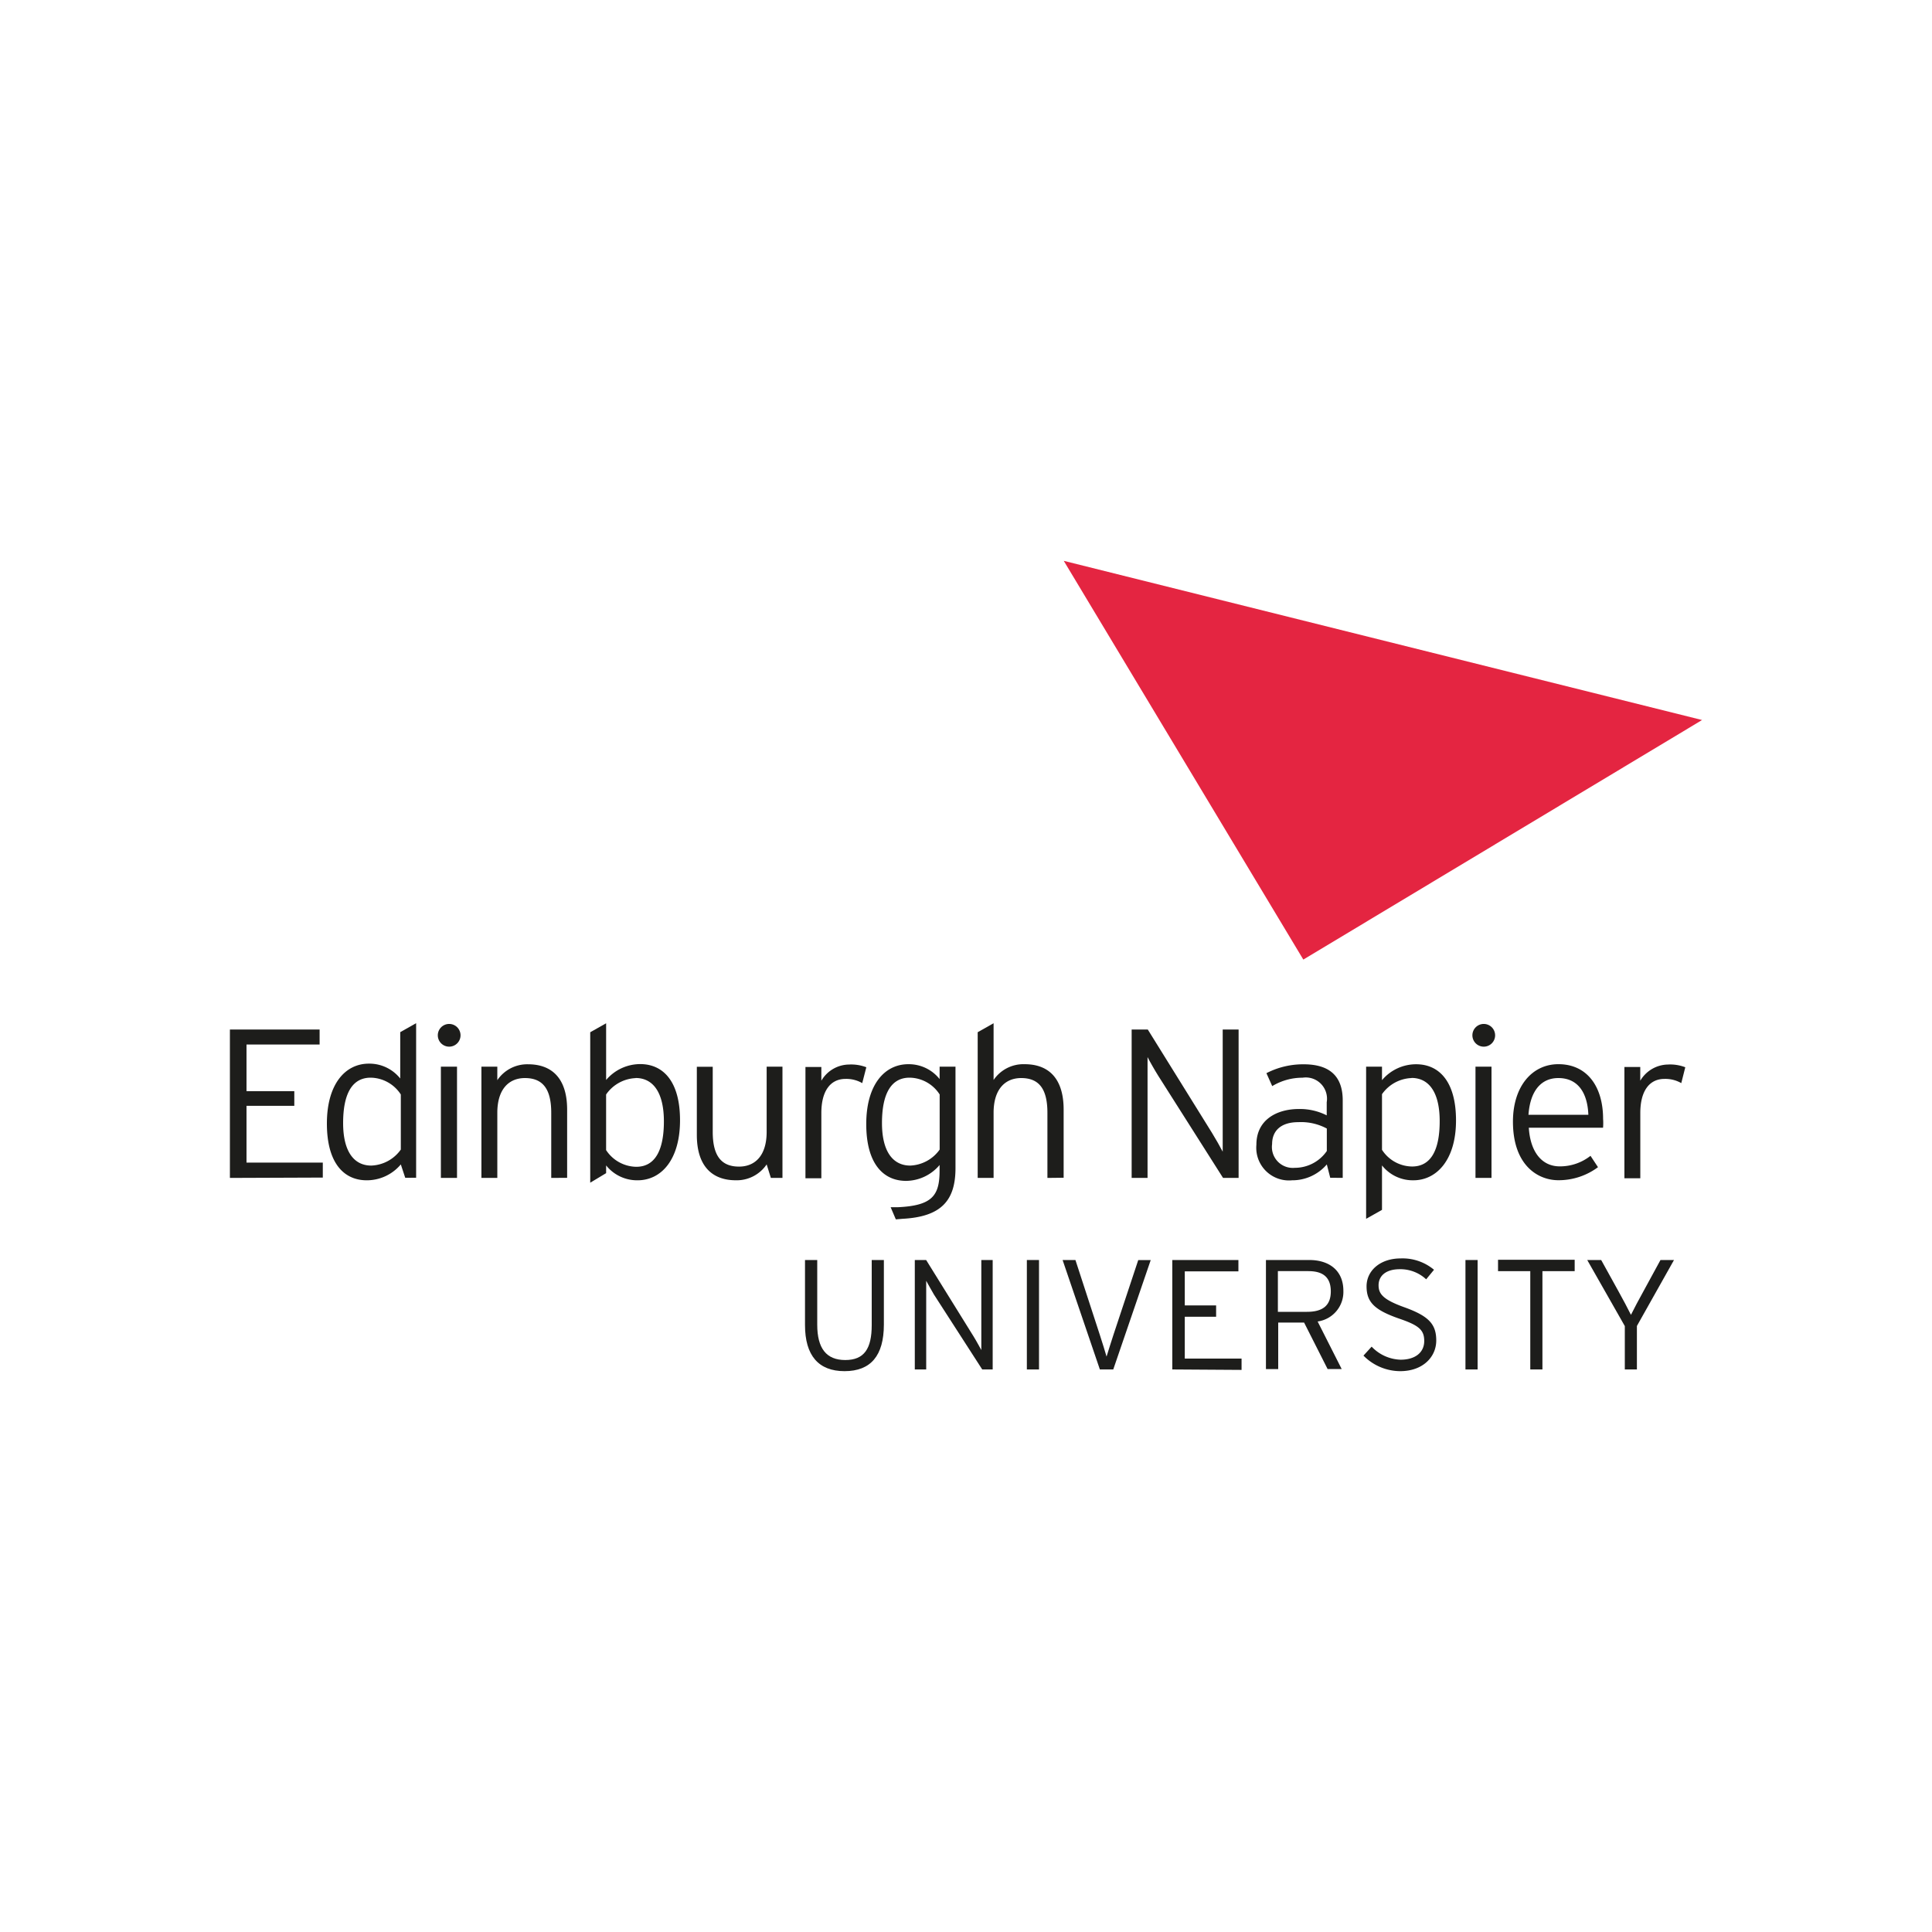 <svg id="Layer_1" data-name="Layer 1" xmlns="http://www.w3.org/2000/svg" viewBox="0 0 1000 1000"><defs><style>.cls-1{fill:#1d1d1b;}.cls-2{fill:#e42541;}</style></defs><g id="Layer_2" data-name="Layer 2"><path class="cls-1" d="M437.12,709.71c-13.52,0-20.45-8.17-20.45-23.86V652.18H423v33.5c0,12.22,4.7,18.27,14.51,18.27s13.69-5.87,13.69-18.1V652.18h6.29v33.5C457.45,701.66,450.75,709.71,437.12,709.71Z"/><path class="cls-1" d="M508.4,708.83l-25-38.79c-1.18-1.94-3.29-5.87-4-7.11v45.9H473.5V652.18h5.87l24.51,39.49c1.23,1.94,3.35,5.88,4.05,7.11v-46.6h5.88v56.65Z"/><path class="cls-1" d="M531.5,708.83V652.18h6.29v56.65Z"/><path class="cls-1" d="M576.22,708.83h-6.93L550,652.18h6.64L569.29,691c1.11,3.35,2.88,9.11,3.46,11.17.59-2.06,2.53-8,3.59-11.34l12.81-38.61h6.46Z"/><path class="cls-1" d="M606.78,708.83V652.18H641v5.87H613.24v17.63h16.22v5.88H613.24v21.63h29.39v5.87Z"/><path class="cls-1" d="M682,684l12.46,24.62h-7.29L675,684.56h-13.4v24.09h-6.35V652.18h22.45c9.93,0,17.63,5.11,17.63,16A15.45,15.45,0,0,1,682,684Zm-4.7-26.09H661.43V679h15.05c8.4,0,12.34-3.46,12.34-10.57S685,657.94,677.3,657.94Z"/><path class="cls-1" d="M724.73,709.71a26.8,26.8,0,0,1-19-8.05l4.23-4.64a21.53,21.53,0,0,0,15,6.76c7.52,0,12.22-3.71,12.22-9.7s-3.17-8.23-13.51-11.75c-12.23-4.35-16.34-8.35-16.34-16.52s7.11-14.45,17.63-14.45a25.35,25.35,0,0,1,17.28,5.87l-4.06,4.94a19.6,19.6,0,0,0-13.63-5.23c-7.76,0-11,3.88-11,8.28s2.12,7.41,13.46,11.46c12.52,4.53,16.39,8.7,16.39,17.16S736.54,709.71,724.73,709.71Z"/><path class="cls-1" d="M758.52,708.83V652.18h6.29v56.65Z"/><path class="cls-1" d="M798.36,657.94v50.89h-6.29V657.94H775.38v-5.88h39.67v5.88Z"/><path class="cls-1" d="M847.26,686.32v22.51H841V686.38l-19.45-34.2h7.22l9,16.28c2.3,4.11,4.76,8.81,6.41,12.1,1.65-3.29,4.11-8,6.41-12.1l8.87-16.28h7Z"/><path class="cls-1" d="M119,609.69V532.88h46.43v7.76H127.59v24.15h24.74v7.58H127.59v29.39h39.49v7.75Z"/><path class="cls-1" d="M209.75,609.63l-2.29-6.93a23,23,0,0,1-17.63,8.22c-11.76,0-20.63-8.81-20.63-29.38s9.64-31,21.68-31a20.4,20.4,0,0,1,16.28,7.7v-24l8.23-4.64v80Zm-2.29-43.13a18.92,18.92,0,0,0-15.58-8.7c-9.58,0-14.28,8.28-14.28,23.5,0,14.52,5.47,22,14.58,22a19.63,19.63,0,0,0,15.28-8.28Z"/><path class="cls-1" d="M232.49,541.75a5.88,5.88,0,1,1,5.88-5.87A5.88,5.88,0,0,1,232.49,541.75Zm-4.29,67.94V552.1h8.35v57.59Z"/><path class="cls-1" d="M285.32,609.69V576c0-12.4-4.4-18-13.63-18-8,0-14.28,5.41-14.28,18v33.67h-8.23V552.1h8.23v7a18.67,18.67,0,0,1,15.92-8.23c12.17,0,20.22,7.11,20.22,23.51v35.26Z"/><path class="cls-1" d="M330,610.92a20.53,20.53,0,0,1-16.27-7.7v4l-8.23,4.94V534.29l8.23-4.64V559a23.18,23.18,0,0,1,17.63-8.23c11.75,0,20.62,8.76,20.62,29.09S342.33,610.92,330,610.92Zm-1-52.89a19.62,19.62,0,0,0-15.28,8.47v28.79a19,19,0,0,0,15.63,8.64c9.52,0,14.28-8.23,14.28-23.51,0-14.87-5.53-22.45-14.63-22.45Z"/><path class="cls-1" d="M399,609.69l-2.18-7a18.68,18.68,0,0,1-15.92,8.22c-12.17,0-20.22-7.17-20.22-23.5V552.16h8.23v33.67c0,12.4,4.41,18,13.63,18,8,0,14.28-5.35,14.28-18V552.1H405v57.59Z"/><path class="cls-1" d="M446.29,560.62a16.47,16.47,0,0,0-8.64-2.18c-8,0-12.52,6.47-12.52,17.63v33.8H416.9v-57.6h8.23v7.11A16.81,16.81,0,0,1,439.41,551a22,22,0,0,1,9,1.41Z"/><path class="cls-1" d="M463.68,631.14,461,624.85h3.76c17.63-.82,21.57-5.88,21.57-18.92V603A22.94,22.94,0,0,1,469,611.22c-11.75,0-20.63-8.82-20.63-29.39s9.64-31,21.75-31a20.35,20.35,0,0,1,16.22,7.7V552.1h8.22v52.48c0,16.8-7.34,25.21-27.38,26.27Zm22.69-64.64a18.78,18.78,0,0,0-15.58-8.7c-9.52,0-14.28,8.28-14.28,23.5,0,14.52,5.53,22,14.64,22a19.64,19.64,0,0,0,15.22-8.28Z"/><path class="cls-1" d="M542.14,609.69V576c0-12.4-4.35-18-13.58-18-8,0-14.28,5.41-14.28,18v33.67h-8.23v-75.4l8.23-4.64V559a18.66,18.66,0,0,1,16.1-8.17c12.17,0,20.16,7.11,20.16,23.51v35.26Z"/><path class="cls-1" d="M633.05,609.69,599.49,556.8c-1.64-2.59-4.52-7.64-5.52-9.64v62.53h-8.23V532.88h8.35l33.26,53.54c1.64,2.64,4.52,7.7,5.52,9.69V532.88h8.23v76.81Z"/><path class="cls-1" d="M688.53,609.63l-1.77-6.93a23.49,23.49,0,0,1-18,8.22,16.91,16.91,0,0,1-18.45-15.24,17.21,17.21,0,0,1,0-3.21c0-12.93,10.63-18.45,22-18.45a30.73,30.73,0,0,1,14.4,3.29v-6.82a11,11,0,0,0-9.14-12.67,10.88,10.88,0,0,0-3.37,0,30.28,30.28,0,0,0-15.7,4.35l-3-6.7a41.39,41.39,0,0,1,19.27-4.59c12.46,0,20.22,5.29,20.22,18.69v40.08Zm-1.77-25.5a28.24,28.24,0,0,0-14.81-3.3c-8.46,0-13.51,4.06-13.51,11.35a10.81,10.81,0,0,0,9.18,12.22,11.05,11.05,0,0,0,2.57.06,20.08,20.08,0,0,0,16.57-8.7Z"/><path class="cls-1" d="M731.54,610.92a20.32,20.32,0,0,1-16.22-7.7v23l-8.22,4.64V552.1h8.22v7A23,23,0,0,1,733,550.86c11.76,0,20.63,8.76,20.63,29.09S743.65,610.92,731.54,610.92ZM730.6,558a19.58,19.58,0,0,0-15.28,8.35v28.79a18.81,18.81,0,0,0,15.58,8.64c9.58,0,14.28-8.22,14.28-23.5,0-14.76-5.47-22.34-14.58-22.34Z"/><path class="cls-1" d="M768,541.75a5.88,5.88,0,1,1,5.87-5.87A5.87,5.87,0,0,1,768,541.75Zm-4.29,67.94V552.1H772v57.59Z"/><path class="cls-1" d="M829.74,583.71H791.31c.76,12.29,6.58,20,16,20a25.48,25.48,0,0,0,15.93-5.46l3.88,5.88a34.1,34.1,0,0,1-20.51,6.75c-10.58,0-23.51-7.7-23.51-30.32,0-18.34,10-29.74,23.51-29.74,15,0,23.15,11.76,23.15,28.33A31,31,0,0,1,829.74,583.71ZM806.59,558c-8.58,0-14.52,6.17-15.46,19h31C821.69,565.79,816.87,558,806.59,558Z"/><path class="cls-1" d="M870.23,560.62a16.53,16.53,0,0,0-8.69-2.18c-8,0-12.52,6.47-12.52,17.63v33.8h-8.23v-57.6H849v7.11A16.93,16.93,0,0,1,863.3,551a21.71,21.71,0,0,1,9,1.41Z"/><polygon class="cls-2" points="550.6 290.29 674.6 496.68 880.99 372.68 550.6 290.29"/></g></svg>